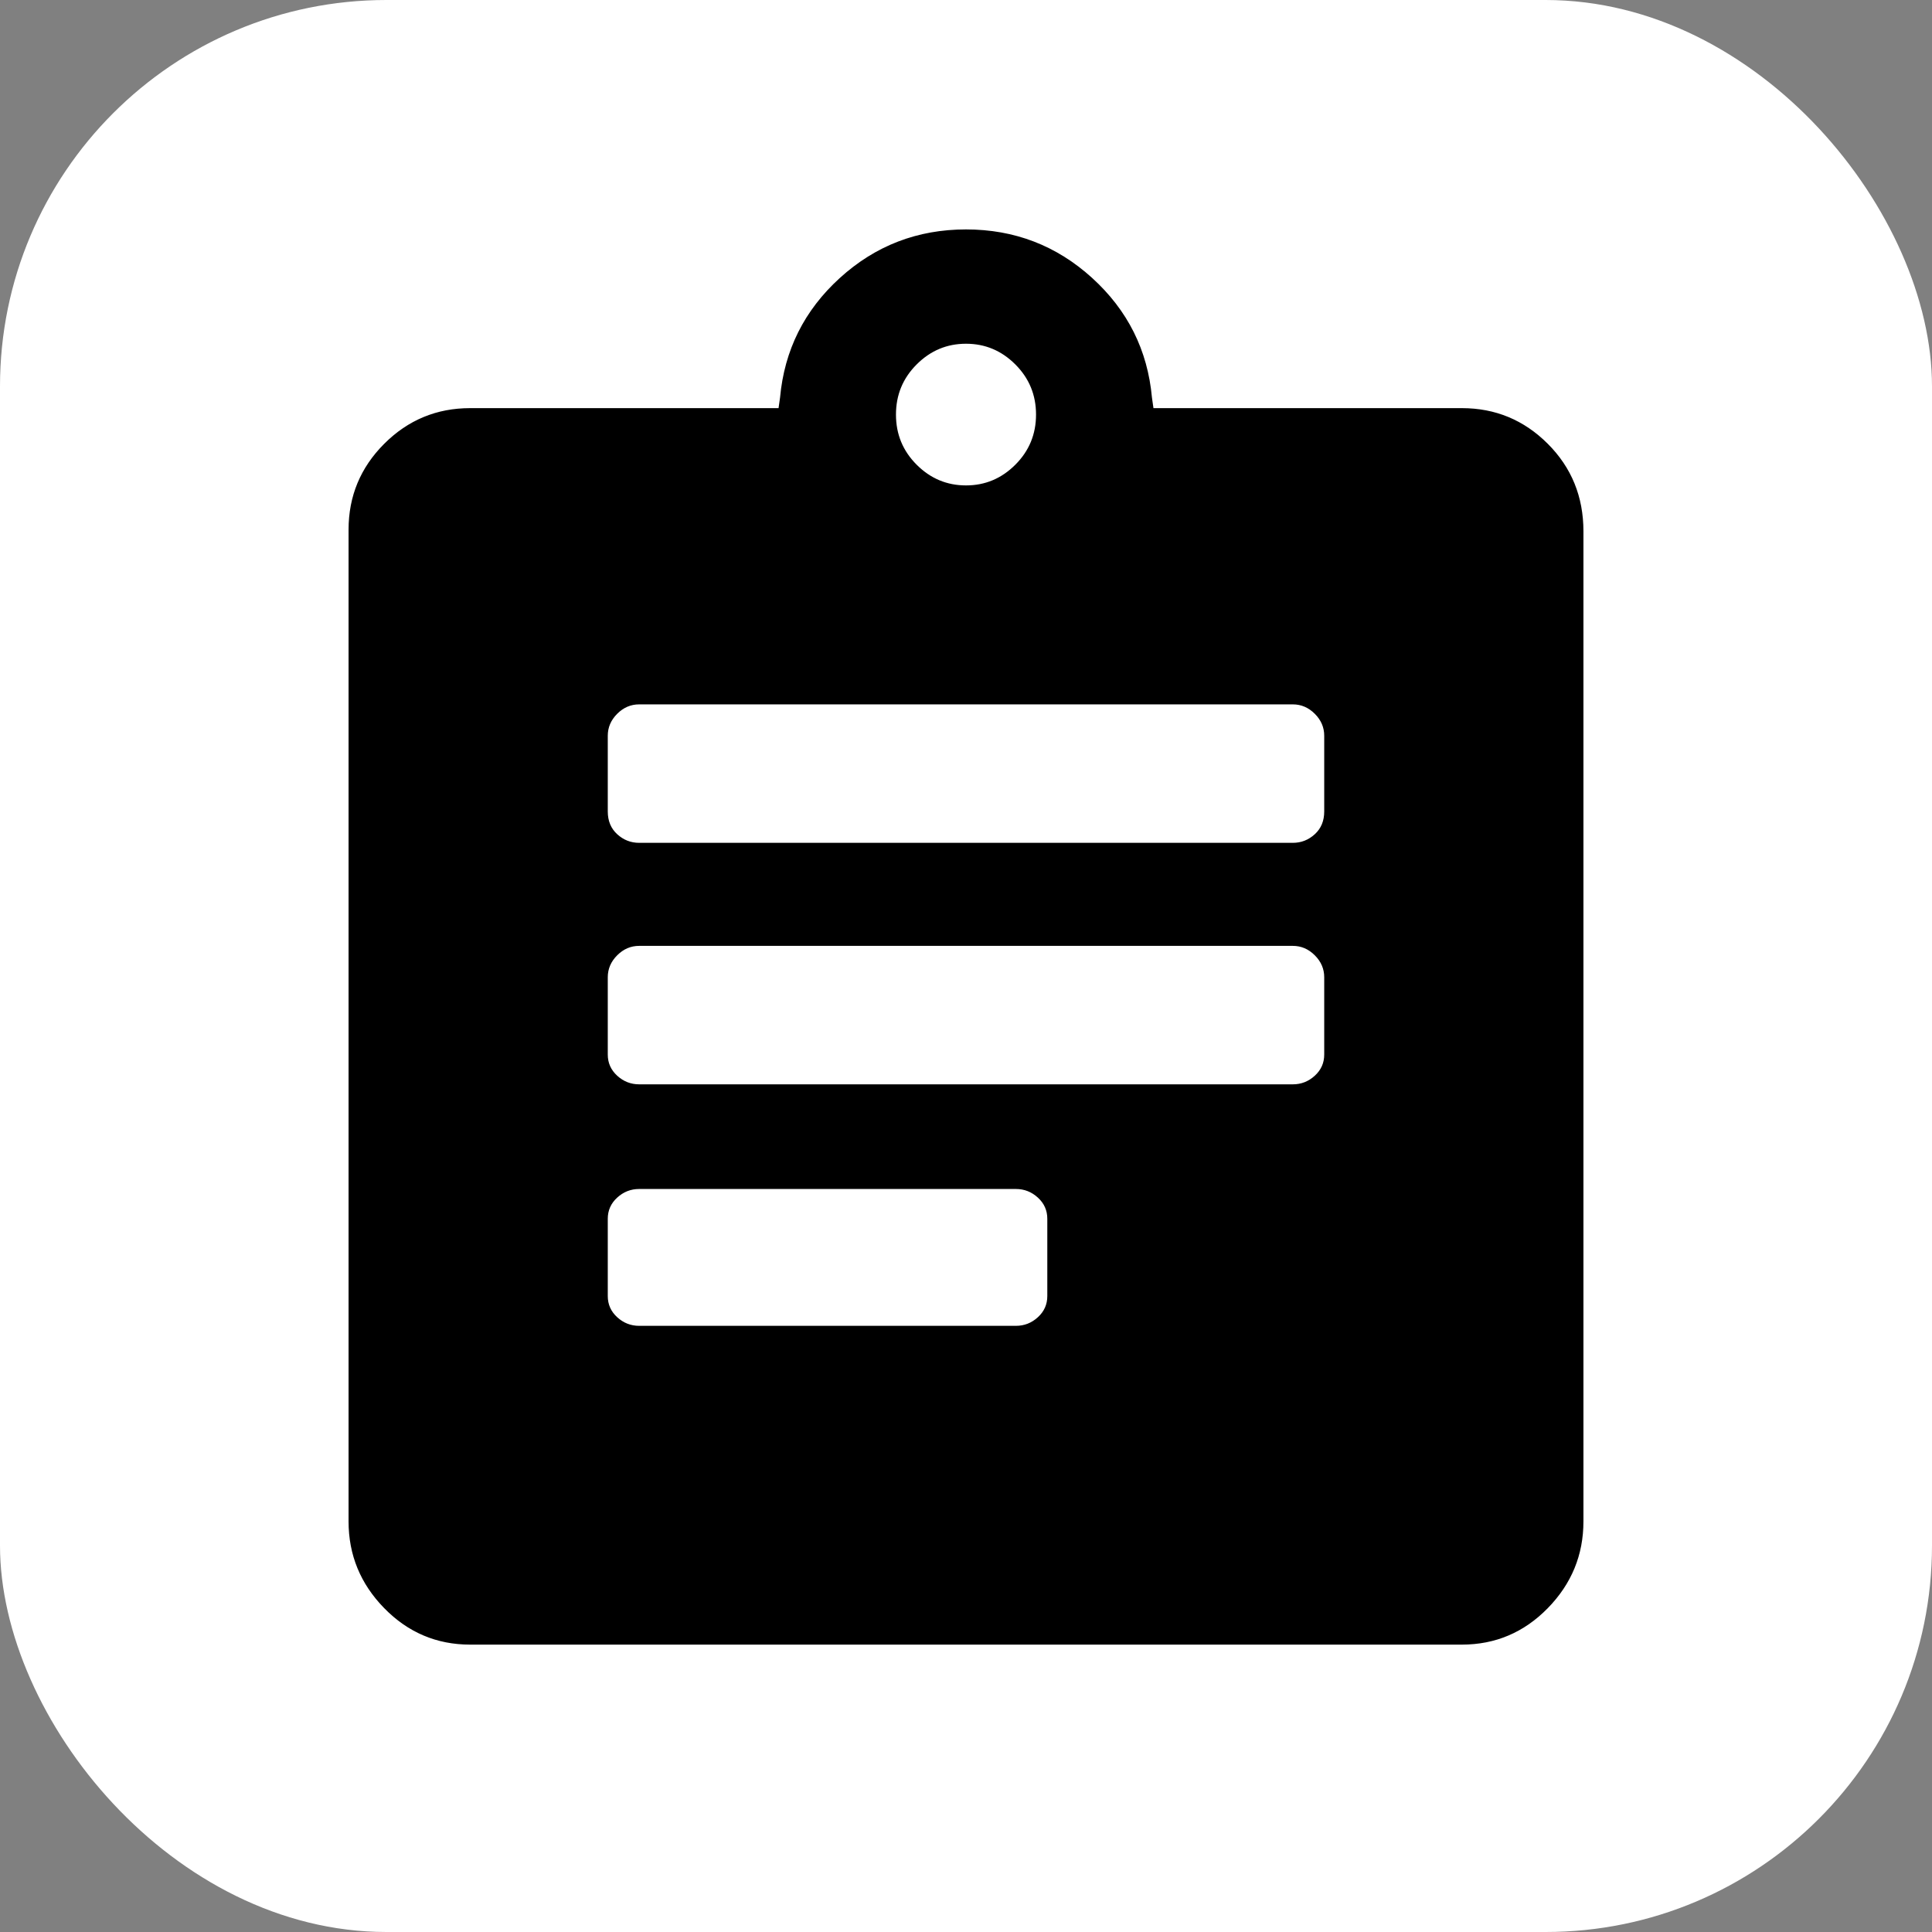 <!DOCTYPE svg PUBLIC "-//W3C//DTD SVG 1.1//EN" "http://www.w3.org/Graphics/SVG/1.1/DTD/svg11.dtd">
<!-- Uploaded to: SVG Repo, www.svgrepo.com, Transformed by: SVG Repo Mixer Tools -->
<svg fill="#000000" width="235px" height="235px" viewBox="-100 -100 1200.00 1200.00" xmlns="http://www.w3.org/2000/svg" stroke="#000000">
<rect x="-100" y="-100" width="1200.00" height="1200.00" fill="#808080" stroke="none"/>
<g id="SVGRepo_bgCarrier" stroke-width="0">
<rect x="-100" y="-100" width="1200.00" height="1200.00" rx="240" fill="#ffffff" strokewidth="0"/>
</g>
<g id="SVGRepo_tracerCarrier" stroke-linecap="round" stroke-linejoin="round"/>
<g id="SVGRepo_iconCarrier">
<path d="M808 154H616l-1-7q-4-44-37-74t-78-30-78 30-37 74l-1 7H192q-31 0-53 22t-22 53v616q0 31 22 53.5t53 22.5h616q31 0 53-22.5t22-53.5V230q0-32-22-54t-53-22zm-308-41q18 0 31 13t13 31.5-13 31.5-31 13-31-13-13-31.5 13-31.5 31-13zm31 611H297q-8 0-14-5.5t-6-13.5v-48q0-8 6-13.5t14-5.5h234q8 0 14 5.5t6 13.5v48q0 8-6 13.5t-14 5.5zm172-150H297q-8 0-14-5.5t-6-13.5v-48q0-8 6-14t14-6h406q8 0 14 6t6 14v48q0 8-6 13.5t-14 5.5zm0-150H297q-8 0-14-5.5t-6-14.5v-47q0-8 6-14t14-6h406q8 0 14 6t6 14v47q0 9-6 14.5t-14 5.5z"/>
</g>
</svg>